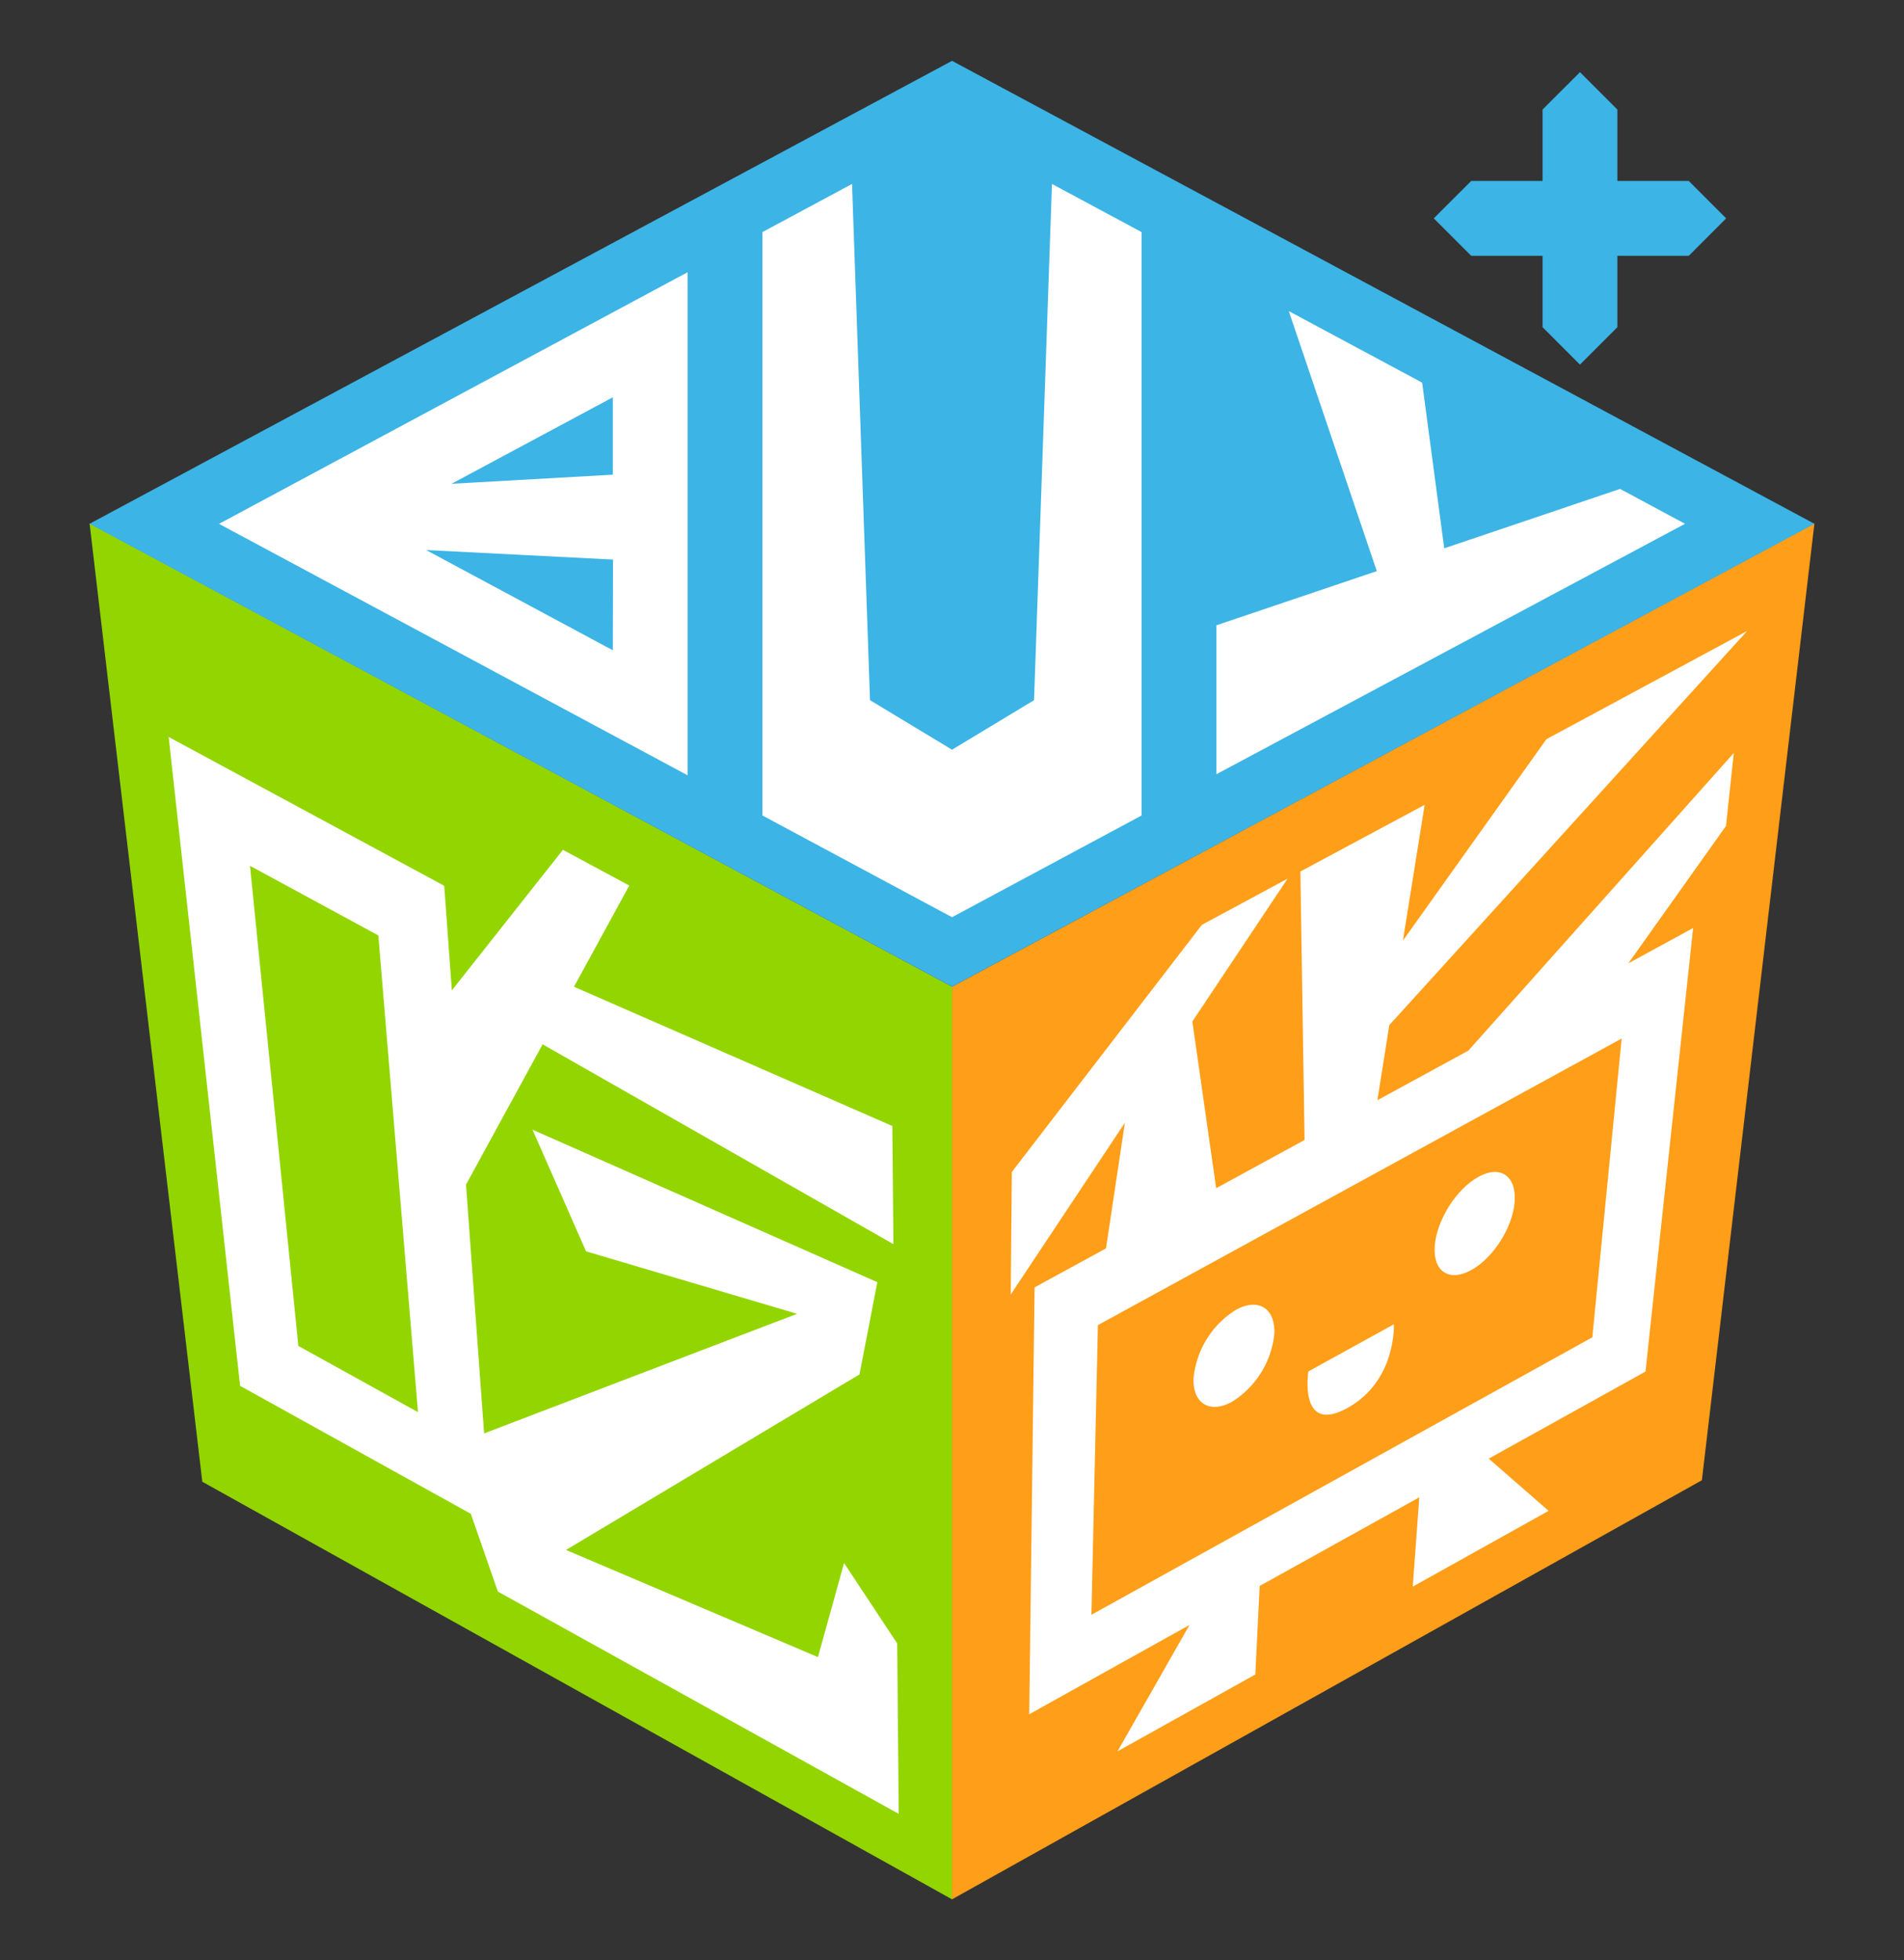<svg xmlns="http://www.w3.org/2000/svg" viewBox="0 0 319.91 329.28"><rect x="0" y="0" width="319.91" height="329.28" fill="#333333" stroke="none"/><defs><style>.cls-1{fill:#93d500;}.cls-2{fill:#fff;}.cls-3{fill:#ff9e18;}.cls-4{fill:#3cb4e5;}</style></defs><g id="完稿"><polygon class="cls-1" points="33.99 248.91 15.05 87.92 159.96 165.75 159.96 319.06 33.99 248.91"/><path class="cls-2" d="M78.3,199l12.87-23.57L150.11,209l-.18-19.85L96.44,165.76l9.29-17-11.15-6L75.92,166.37,74.64,148.8l-46.3-25,12,109,38.77,21.5,4.54,13.06L151,304.7l-.25-28.62-8.93-13.51-4.39,15.8-42.33-18,49.31-29.49,3-15.49L89.47,189.77l9,20.44,35.46,10.49L81.34,240.79Zm-8.07,38.22L50.13,226.1,42,145.44l21.57,11.7Z"/><polygon class="cls-3" points="159.96 319.06 159.96 165.75 304.86 87.92 285.95 248.66 159.96 319.06"/><path class="cls-2" d="M291.31,126.49l-44.6,50-15.28,8.33,2-12.61L293.55,106l-33.72,18.17L235.72,158l3.65-22.8L218.49,146.4l.7,45.1-14.85,8.1-4-28,16-24-14.4,7.76-31.93,41.51-.19,20.6L189,188.61l-3.17,21.1-12,6.55-.9,71.71,26.93-15-12.1,21.23,23.16-12.91.73-14.87,26.82-14.89-1.1,15,22.83-12.73-10.06-8.77,26.34-14.63,8-74.51-10.89,5.94L290,138.75Zm-23.77,98.16-84.16,46.61,1.09-48.66,88-48.14Z"/><path class="cls-2" d="M207,235.48a15.27,15.27,0,0,0,7.11-11.4c.21-4.29-2.67-6.12-6.44-4.05a15.22,15.22,0,0,0-7.13,11.51C200.39,235.78,203.28,237.53,207,235.48Z"/><path class="cls-2" d="M247.17,213.37c3.68-2,7-7.15,7.32-11.47s-2.35-6.26-6.08-4.21-7,7.25-7.34,11.58S243.49,215.39,247.17,213.37Z"/><path class="cls-2" d="M226.4,236.52c8.26-4.56,7.8-14.06,7.8-14.06l-14.37,7.92S218.13,241.09,226.4,236.52Z"/><polygon class="cls-4" points="15.05 87.99 159.96 10.22 304.86 87.99 159.96 165.75 15.05 87.99"/><polygon class="cls-2" points="242.66 92.11 238.95 64.28 216.54 52.26 231.33 95.94 204.38 105.04 204.38 130.06 283.12 87.99 272.2 82.13 242.66 92.11"/><polygon class="cls-2" points="173.74 117.62 159.96 125.94 146.18 117.62 143.16 30.9 128.1 38.99 128.1 136.99 159.96 154.08 191.81 136.99 191.81 38.99 176.75 30.9 173.74 117.62"/><path class="cls-2" d="M115.53,130.24V45.73L36.8,88Zm-12.56-21L71.6,92.4,103,94Zm0-42.5v13l-27.1,1.53Z"/><polygon class="cls-4" points="290.03 36.68 283.75 30.4 271.75 30.4 271.75 18.4 265.47 12.12 259.18 18.4 259.18 18.41 259.18 30.4 247.19 30.4 240.9 36.68 247.19 42.97 259.18 42.97 259.18 54.96 259.18 54.96 265.46 61.25 271.75 54.96 271.75 42.97 283.75 42.97 283.75 42.97 290.03 36.68"/></g></svg>